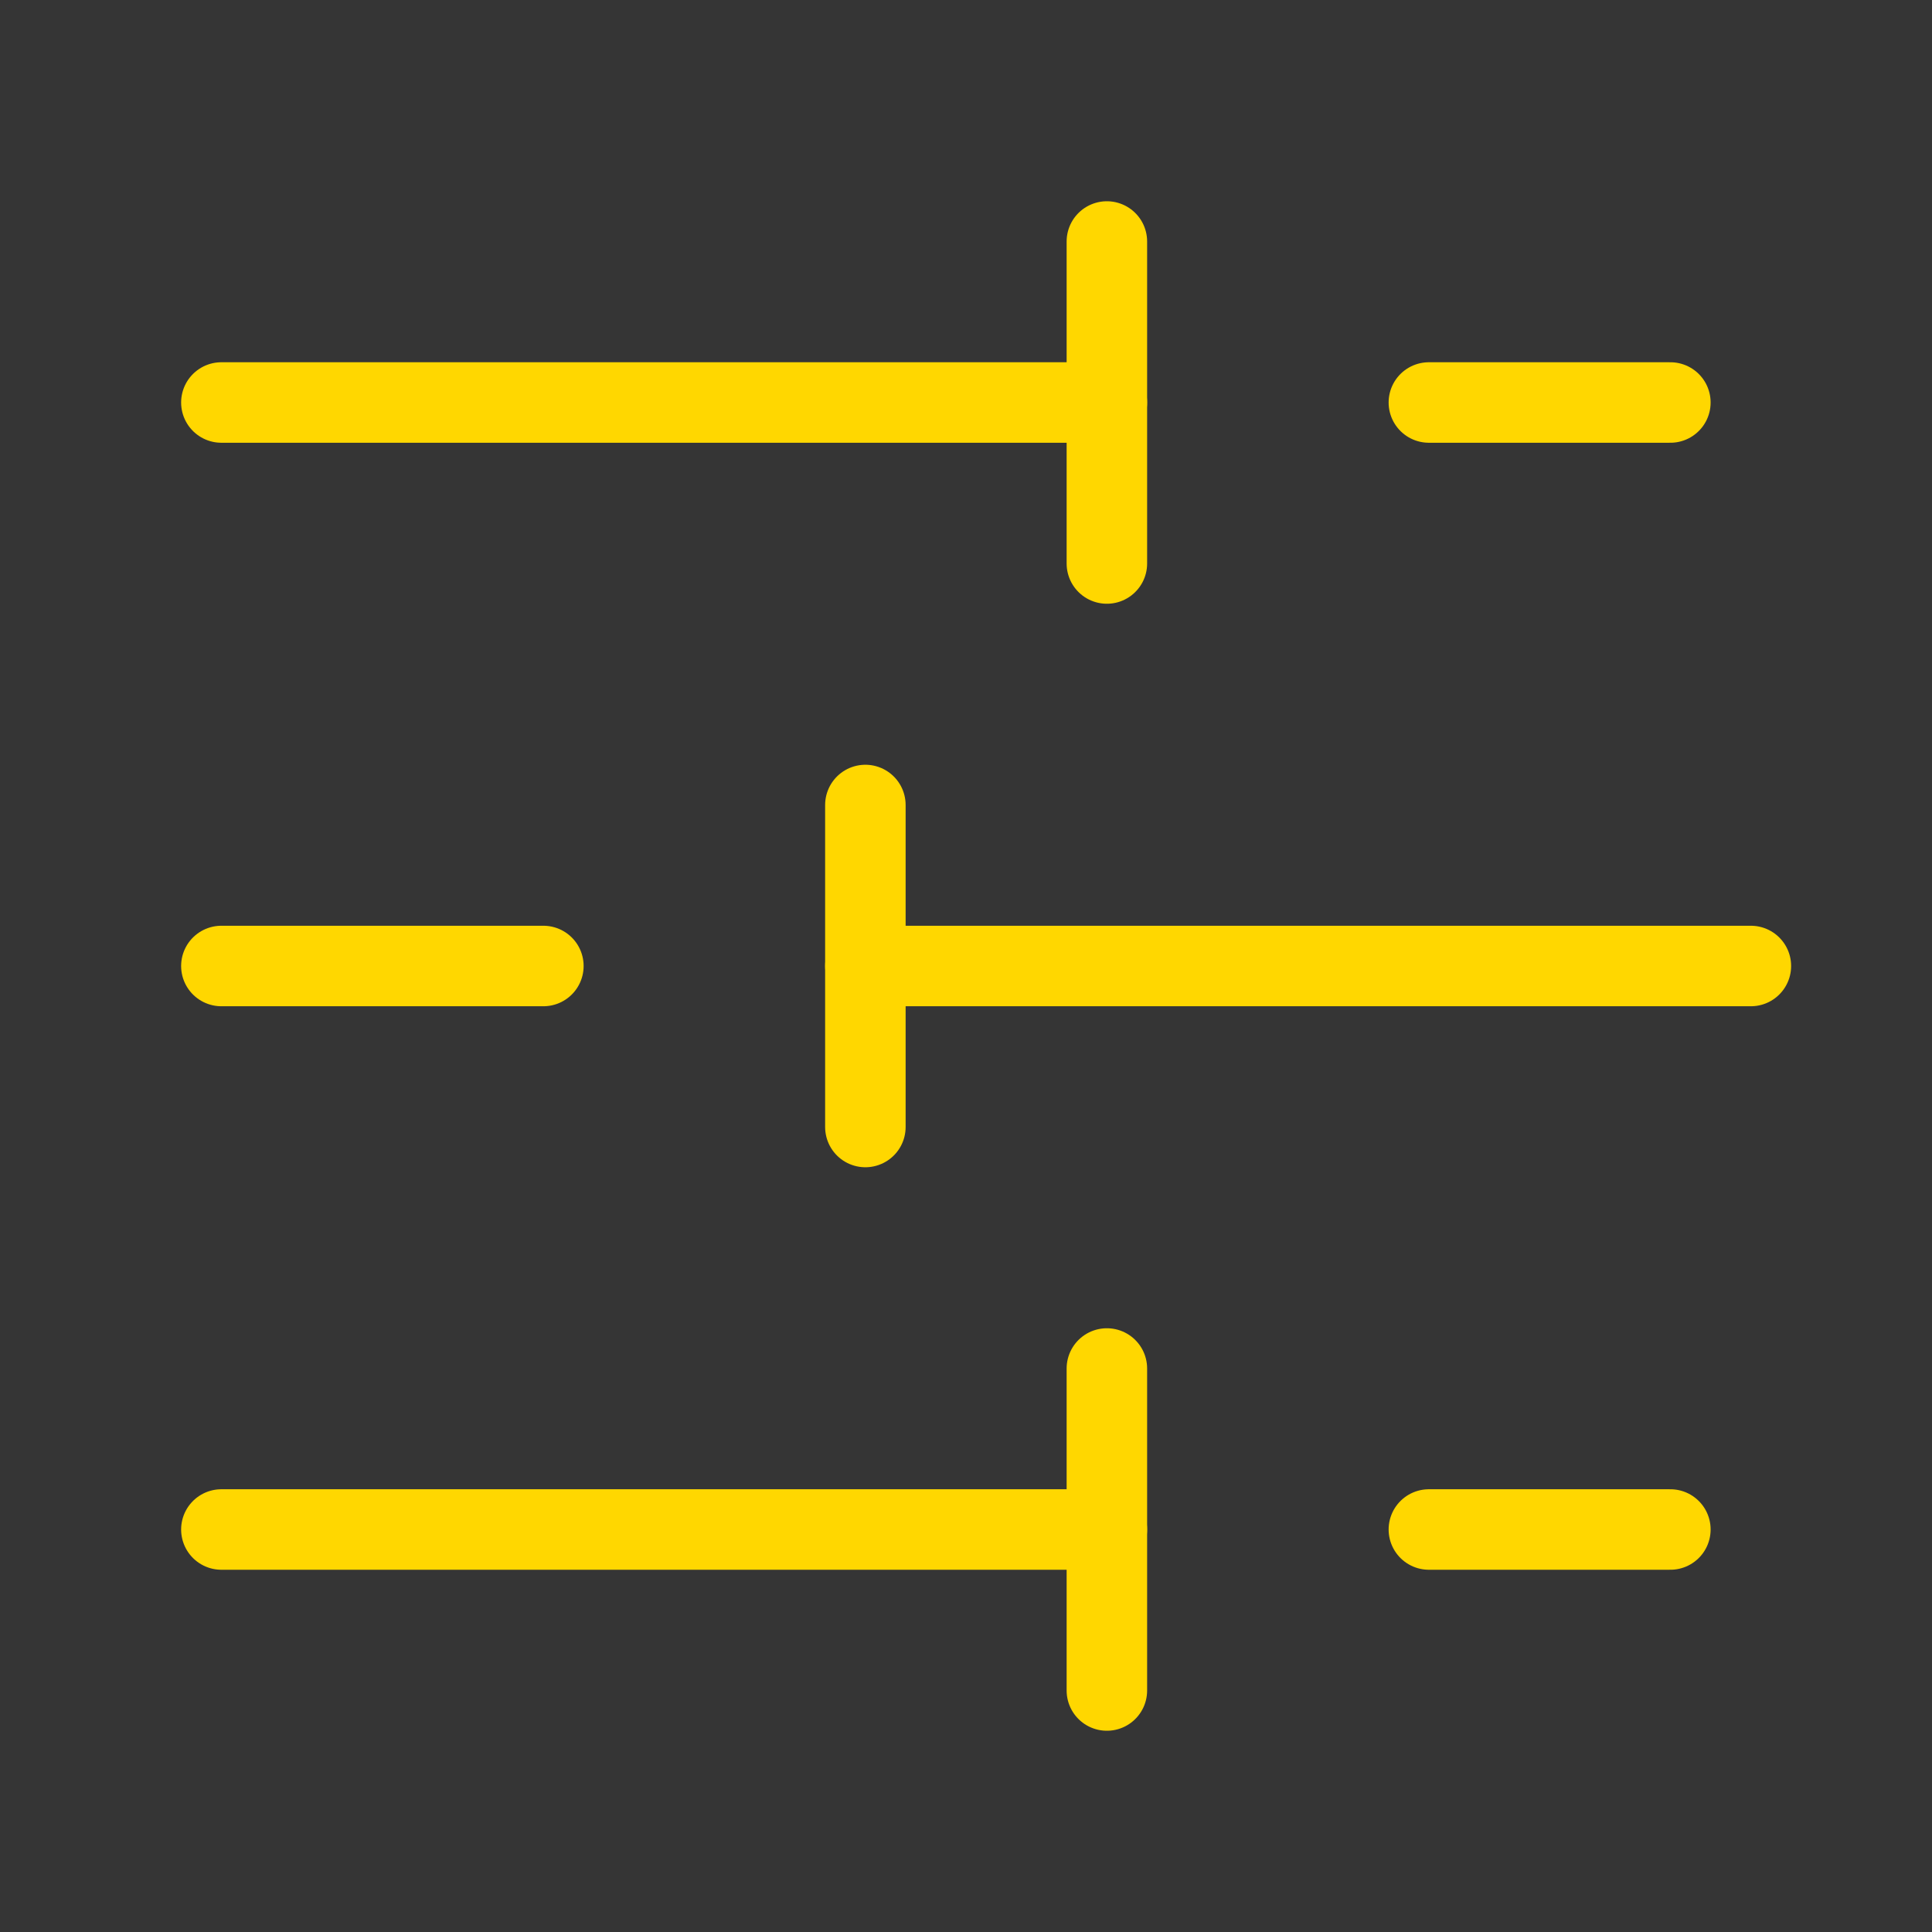<?xml version="1.0" encoding="UTF-8"?><svg width="48" height="48" viewBox="0 0 48 48" fill="none" xmlns="http://www.w3.org/2000/svg"><rect x="0" y="0" width="48" height="48" fill="#333333" stroke="none"/><rect width="48" height="48" fill="white" fill-opacity="0.01"/><path d="M41.5 10H35.5" stroke="#FFD700" stroke-width="2" stroke-linecap="round" stroke-linejoin="round"/><path d="M27.5 6V14" stroke="#FFD700" stroke-width="2" stroke-linecap="round" stroke-linejoin="round"/><path d="M27.5 10L5.5 10" stroke="#FFD700" stroke-width="2" stroke-linecap="round" stroke-linejoin="round"/><path d="M13.5 24H5.5" stroke="#FFD700" stroke-width="2" stroke-linecap="round" stroke-linejoin="round"/><path d="M21.5 20V28" stroke="#FFD700" stroke-width="2" stroke-linecap="round" stroke-linejoin="round"/><path d="M43.5 24H21.5" stroke="#FFD700" stroke-width="2" stroke-linecap="round" stroke-linejoin="round"/><path d="M41.5 38H35.5" stroke="#FFD700" stroke-width="2" stroke-linecap="round" stroke-linejoin="round"/><path d="M27.5 34V42" stroke="#FFD700" stroke-width="2" stroke-linecap="round" stroke-linejoin="round"/><path d="M27.5 38H5.5" stroke="#FFD700" stroke-width="2" stroke-linecap="round" stroke-linejoin="round"/></svg>